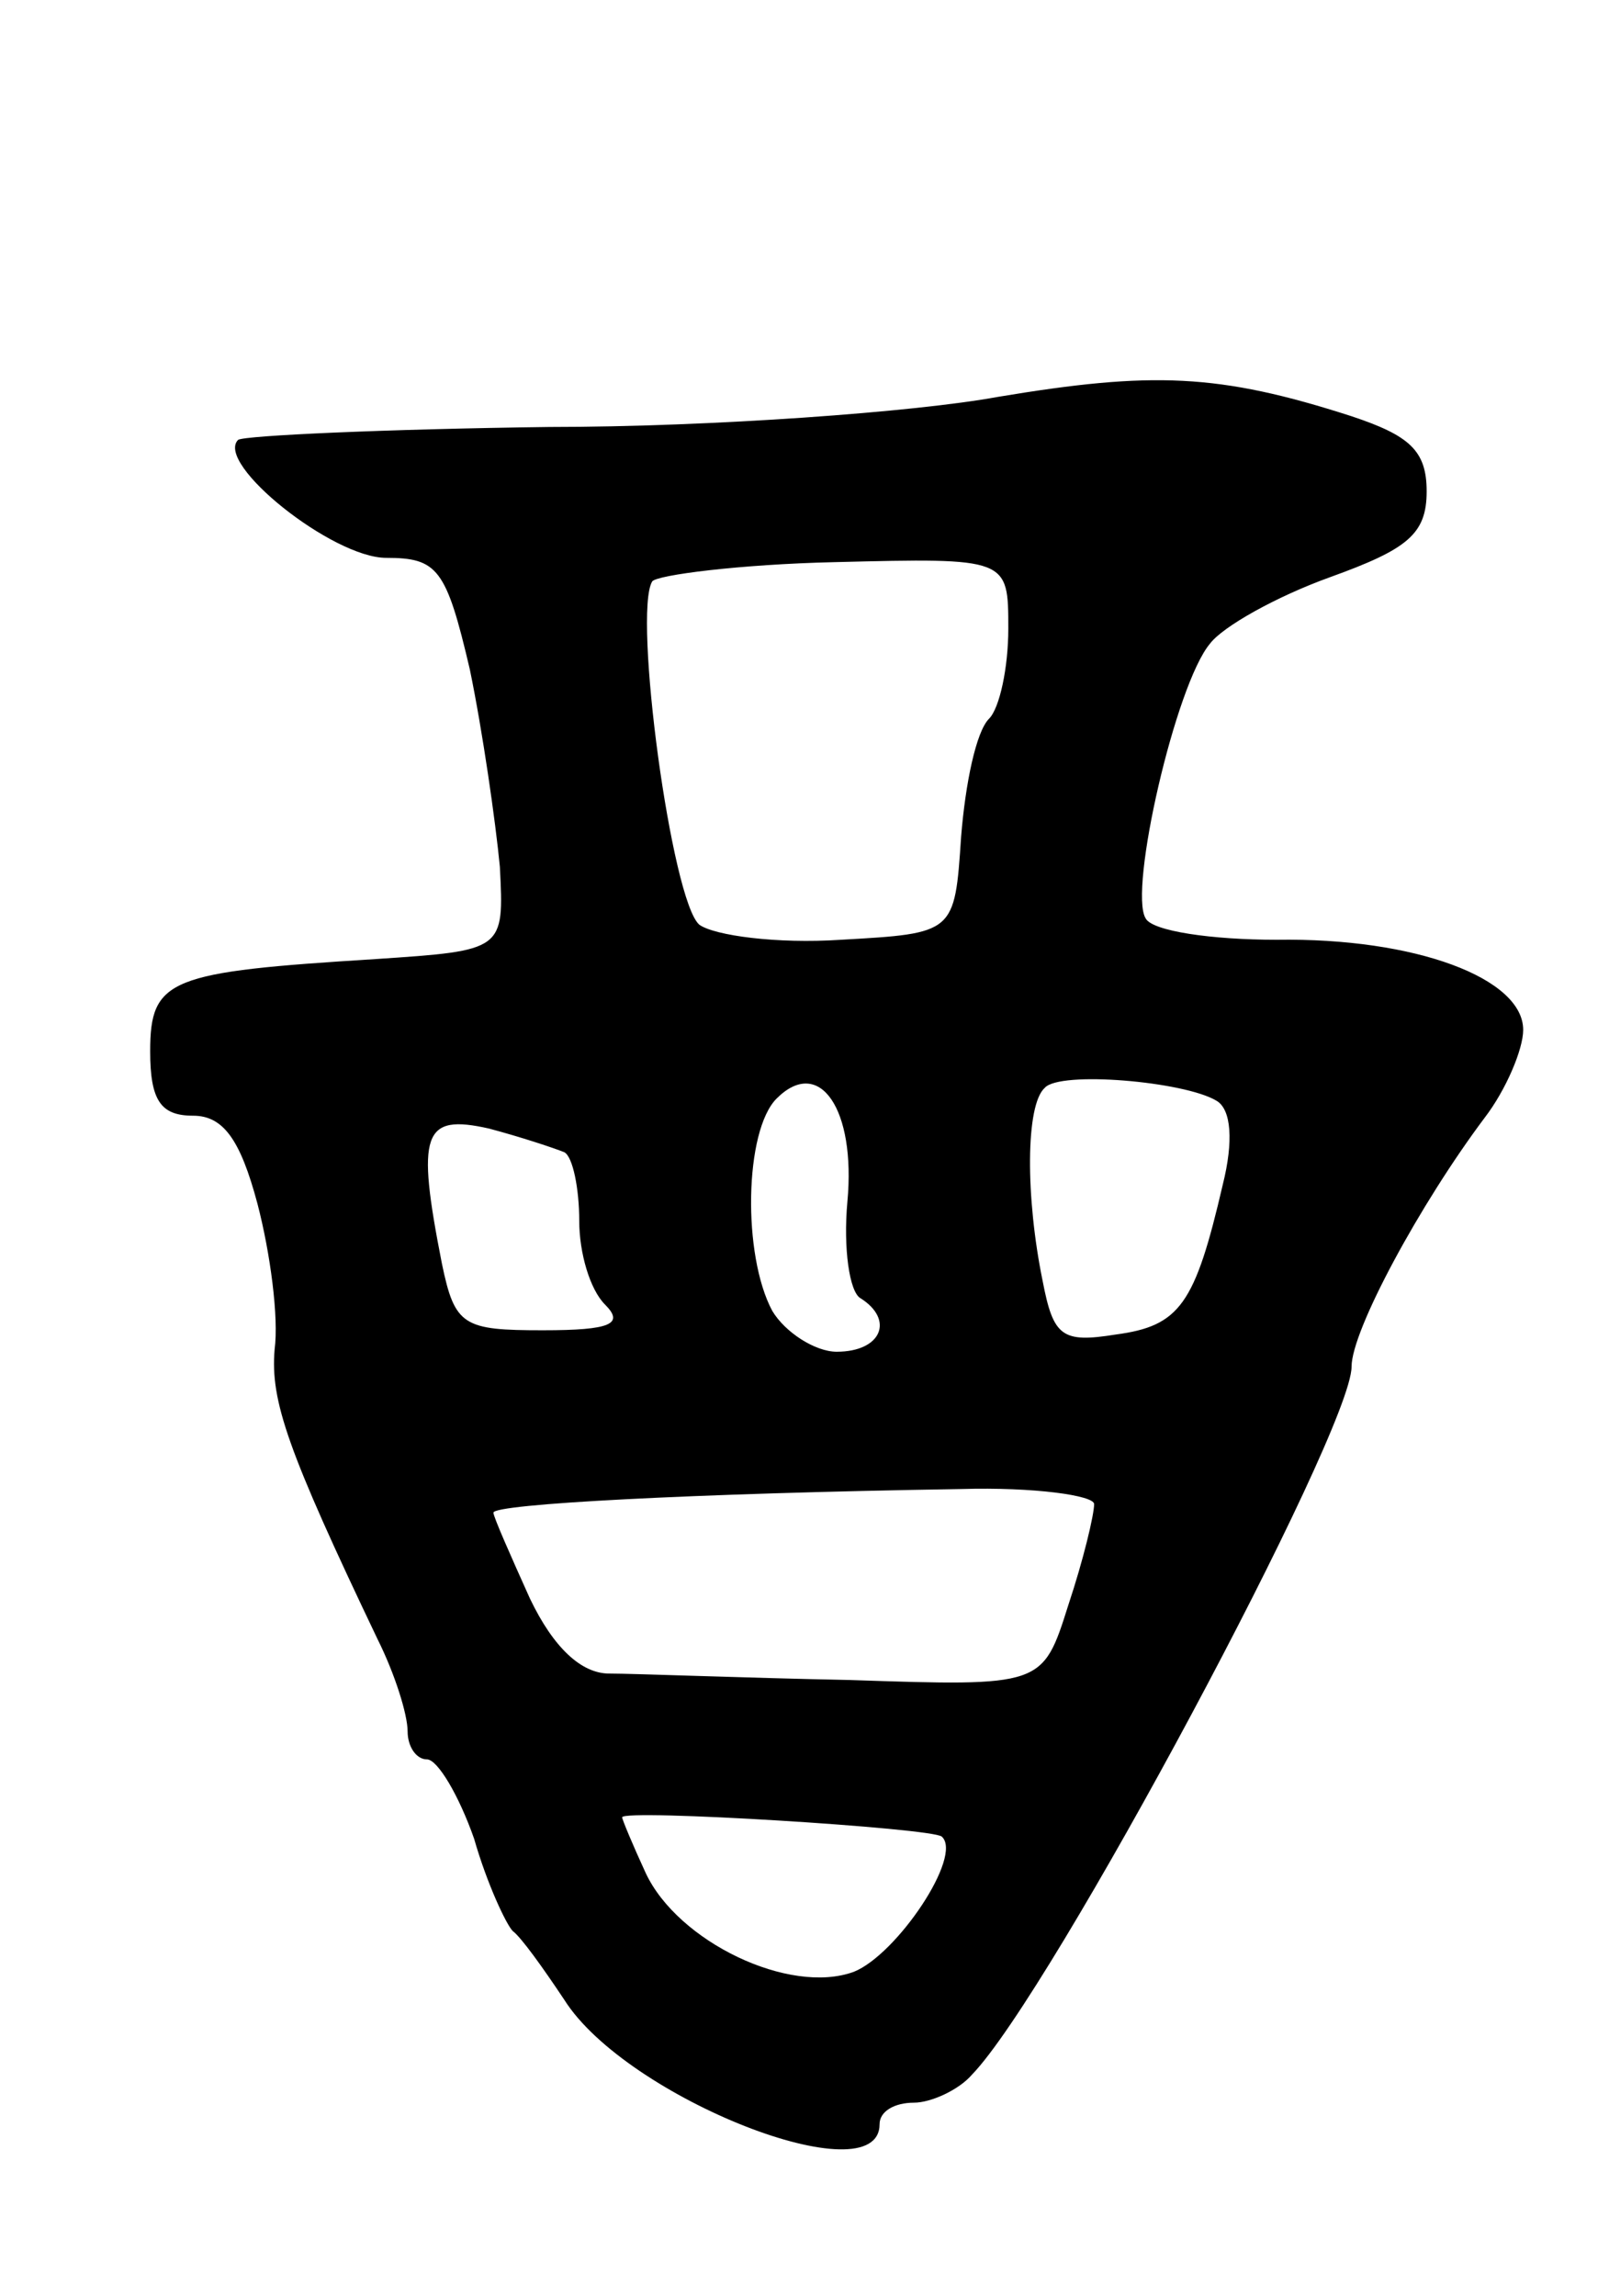 <svg version="1.0" xmlns="http://www.w3.org/2000/svg"
 width="75pt" height="107pt" viewBox="0 0 75 107"
 preserveAspectRatio="xMidYMid meet">
<g transform="translate(0,107) scale(0.1,-0.1)"
fill="#000000" stroke="none">
<path d="M465 885 c-38 -7 -133 -14 -209 -14 -77 -1 -142 -4 -145 -6 -11 -11
44 -55 69 -55 24 0 28 -5 39 -52 6 -29 12 -71 14 -92 2 -39 2 -39 -58 -43 -96
-6 -105 -9 -105 -43 0 -23 5 -30 20 -30 14 0 22 -11 30 -41 6 -23 10 -53 8
-68 -2 -24 6 -47 48 -135 8 -16 14 -35 14 -43 0 -7 4 -13 9 -13 5 0 15 -17 22
-37 6 -21 15 -40 18 -43 4 -3 14 -17 24 -32 29 -46 147 -92 147 -58 0 6 7 10
16 10 8 0 21 6 27 13 37 38 177 300 177 330 0 17 32 76 62 116 10 13 18 32 18
41 0 24 -50 43 -115 42 -30 0 -58 4 -61 10 -8 13 14 109 30 128 6 8 31 22 56
31 36 13 45 20 45 40 0 19 -8 26 -35 35 -62 20 -93 21 -165 9z m5 -108 c0 -18
-4 -37 -9 -42 -6 -6 -11 -30 -13 -55 -3 -45 -3 -45 -56 -48 -30 -2 -59 2 -66
7 -13 11 -31 145 -22 160 2 3 41 8 85 9 81 2 81 2 81 -31z m-75 -267 c-2 -22
1 -42 6 -45 16 -10 10 -25 -11 -25 -10 0 -24 9 -30 19 -14 26 -13 84 2 99 20
20 37 -5 33 -48z m172 47 c7 -4 8 -19 3 -39 -13 -56 -20 -66 -50 -70 -25 -4
-29 -1 -34 25 -8 39 -8 82 1 90 7 8 65 3 80 -6z m-304 -24 c4 -2 7 -17 7 -32
0 -15 5 -32 12 -39 9 -9 3 -12 -29 -12 -37 0 -41 2 -47 31 -12 61 -9 70 22 63
15 -4 30 -9 35 -11z m247 -164 c0 -5 -5 -26 -12 -47 -12 -38 -12 -38 -102 -35
-50 1 -100 3 -112 3 -13 0 -26 12 -37 35 -9 20 -17 38 -17 40 0 4 92 9 218 11
34 1 62 -3 62 -7z m-71 -155 c10 -9 -21 -55 -41 -63 -30 -11 -82 14 -97 46 -6
13 -11 25 -11 26 0 4 145 -5 149 -9z"/>
</g>
</svg>
